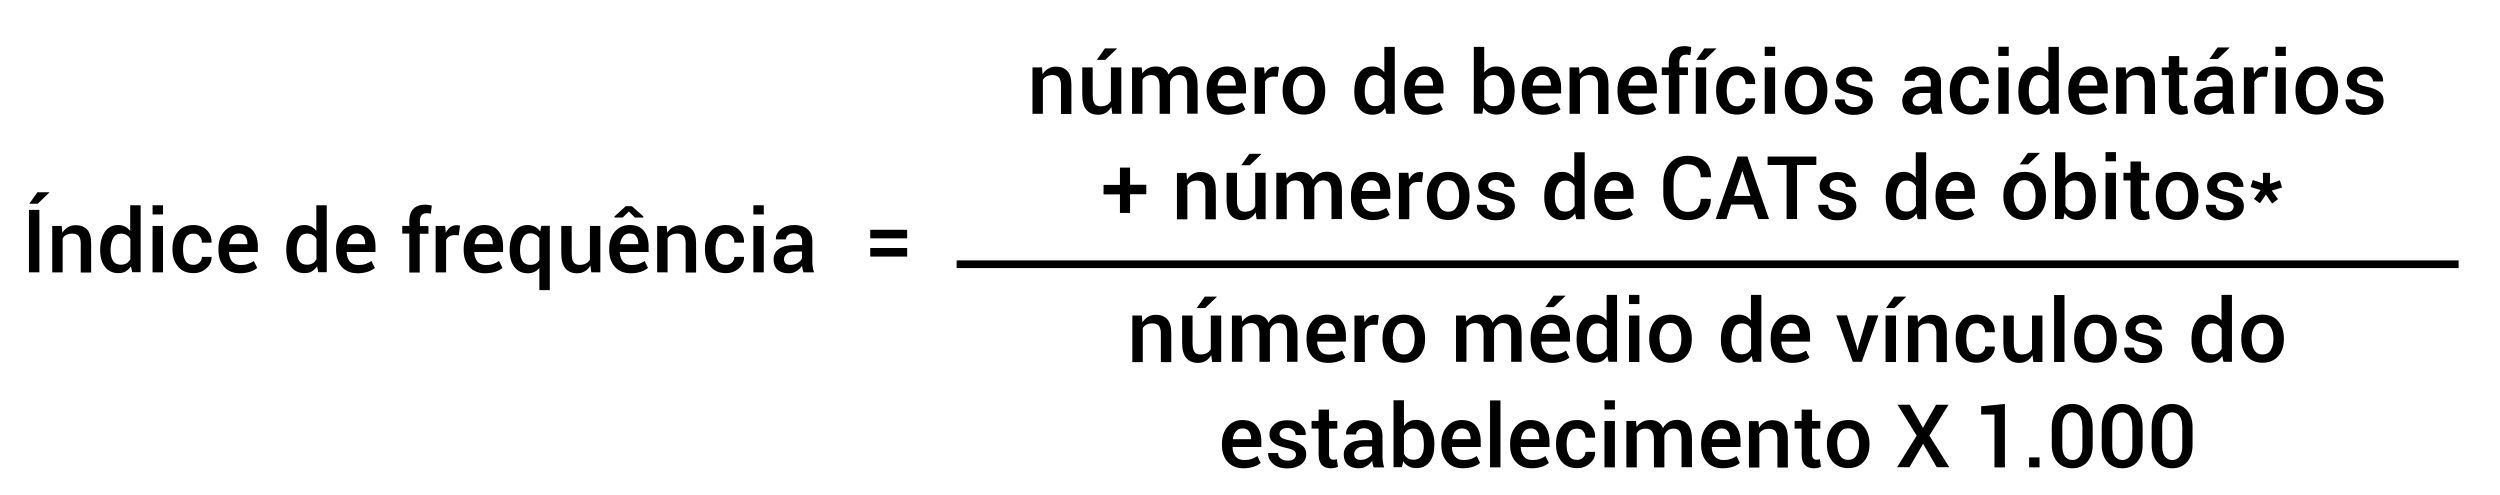 <?xml version="1.0" encoding="utf-8"?>
<!-- Generator: Adobe Illustrator 28.0.0, SVG Export Plug-In . SVG Version: 6.00 Build 0)  -->
<svg version="1.1" id="Layer_1" xmlns="http://www.w3.org/2000/svg" xmlns:xlink="http://www.w3.org/1999/xlink" x="0px" y="0px"
	 viewBox="0 0 1632 323" style="enable-background:new 0 0 1632 323;" xml:space="preserve">
<style type="text/css">
	.st0{enable-background:new    ;}
</style>
<g class="st0">
	<path d="M25.7,177.8h-6.8V137h6.8V177.8z M24.4,125.5h7.7l0.1,0.2l-7.6,7.3h-5.5L24.4,125.5z"/>
	<path d="M40.3,147.5l0.4,4.4c1-1.5,2.2-2.8,3.7-3.6c1.5-0.9,3.2-1.3,5.1-1.3c3.2,0,5.6,1,7.4,2.9c1.8,1.9,2.6,5,2.6,9.1v18.9h-6.8
		V159c0-2.4-0.5-4-1.4-5c-0.9-1-2.3-1.5-4.1-1.5c-1.5,0-2.7,0.3-3.8,0.8s-1.9,1.3-2.5,2.3v22.2h-6.8v-30.3H40.3z"/>
	<path d="M65.4,163c0-4.8,1-8.7,3.1-11.7c2.1-3,5-4.4,8.7-4.4c1.6,0,3.1,0.3,4.4,1c1.3,0.7,2.4,1.6,3.4,2.8v-16.7h6.8v43.7h-5.5
		l-0.8-3.8c-1,1.4-2.1,2.5-3.5,3.3c-1.4,0.8-3,1.1-4.8,1.1c-3.7,0-6.6-1.4-8.7-4.1c-2.1-2.7-3.1-6.3-3.1-10.7V163z M72.2,163.6
		c0,2.8,0.5,5,1.6,6.7s2.8,2.5,5.1,2.5c1.4,0,2.7-0.3,3.7-0.9s1.8-1.5,2.5-2.6V156c-0.6-1.1-1.5-2-2.5-2.6c-1-0.6-2.2-0.9-3.6-0.9
		c-2.3,0-4,1-5.1,2.9c-1.1,2-1.7,4.5-1.7,7.6V163.6z"/>
	<path d="M106.4,140h-6.8v-6h6.8V140z M106.4,177.8h-6.8v-30.3h6.8V177.8z"/>
	<path d="M126.3,172.9c1.6,0,2.9-0.5,3.9-1.5c1.1-1,1.6-2.2,1.6-3.7h6.2l0.1,0.2c0.1,2.8-1.1,5.3-3.4,7.3c-2.3,2.1-5.1,3.1-8.4,3.1
		c-4.4,0-7.7-1.4-10.1-4.3c-2.4-2.9-3.6-6.5-3.6-10.9v-1c0-4.4,1.2-8,3.6-10.9c2.4-2.9,5.7-4.3,10.1-4.3c3.5,0,6.4,1.1,8.6,3.2
		c2.2,2.1,3.3,4.8,3.2,8.1l-0.1,0.2h-6.2c0-1.7-0.5-3.1-1.5-4.2c-1-1.2-2.4-1.7-4-1.7c-2.4,0-4.2,0.9-5.2,2.8
		c-1.1,1.9-1.6,4.2-1.6,7v1c0,2.8,0.5,5.2,1.6,7C122.1,172,123.9,172.9,126.3,172.9z"/>
	<path d="M156.7,178.4c-4.4,0-7.9-1.4-10.4-4.2s-3.7-6.4-3.7-10.9v-1.1c0-4.4,1.2-8.1,3.7-11c2.5-2.9,5.7-4.3,9.7-4.3
		c4.1,0,7.2,1.3,9.2,3.8c2.1,2.5,3.1,5.9,3.1,10.1v3.7h-18.7l-0.1,0.1c0.1,2.5,0.7,4.5,2,6.1c1.2,1.5,3.1,2.3,5.6,2.3
		c1.8,0,3.5-0.2,4.8-0.7s2.6-1.1,3.8-1.9l2.2,4.5c-1.2,1-2.7,1.9-4.6,2.5S159.2,178.4,156.7,178.4z M155.9,152.4
		c-1.8,0-3.2,0.6-4.3,1.9s-1.7,2.9-2,5l0.1,0.1h11.8v-0.5c0-1.9-0.5-3.5-1.4-4.7C159.3,153,157.9,152.4,155.9,152.4z"/>
	<path d="M186.9,163c0-4.8,1-8.7,3.1-11.7c2.1-3,5-4.4,8.7-4.4c1.6,0,3.1,0.3,4.4,1c1.3,0.7,2.4,1.6,3.4,2.8v-16.7h6.8v43.7h-5.5
		l-0.8-3.8c-1,1.4-2.1,2.5-3.5,3.3c-1.4,0.8-3,1.1-4.8,1.1c-3.7,0-6.6-1.4-8.7-4.1c-2.1-2.7-3.1-6.3-3.1-10.7V163z M193.7,163.6
		c0,2.8,0.5,5,1.6,6.7s2.8,2.5,5.1,2.5c1.4,0,2.7-0.3,3.7-0.9s1.8-1.5,2.5-2.6V156c-0.6-1.1-1.5-2-2.5-2.6c-1-0.6-2.2-0.9-3.6-0.9
		c-2.3,0-4,1-5.1,2.9c-1.1,2-1.7,4.5-1.7,7.6V163.6z"/>
	<path d="M233.5,178.4c-4.4,0-7.9-1.4-10.4-4.2s-3.7-6.4-3.7-10.9v-1.1c0-4.4,1.2-8.1,3.7-11c2.5-2.9,5.7-4.3,9.7-4.3
		c4.1,0,7.2,1.3,9.2,3.8c2.1,2.5,3.1,5.9,3.1,10.1v3.7h-18.7l-0.1,0.1c0.1,2.5,0.7,4.5,2,6.1c1.2,1.5,3.1,2.3,5.6,2.3
		c1.8,0,3.5-0.2,4.8-0.7s2.6-1.1,3.8-1.9l2.2,4.5c-1.2,1-2.7,1.9-4.6,2.5S236,178.4,233.5,178.4z M232.8,152.4
		c-1.8,0-3.2,0.6-4.3,1.9s-1.7,2.9-2,5l0.1,0.1h11.8v-0.5c0-1.9-0.5-3.5-1.4-4.7C236.1,153,234.7,152.4,232.8,152.4z"/>
	<path d="M267.2,177.8v-25.3h-4.6v-5h4.6v-3.5c0-3.3,0.9-5.9,2.7-7.7s4.4-2.7,7.7-2.7c0.7,0,1.3,0.1,2,0.2s1.4,0.2,2.3,0.4l-0.7,5.3
		c-0.4-0.1-0.8-0.1-1.2-0.2c-0.5-0.1-0.9-0.1-1.5-0.1c-1.5,0-2.6,0.4-3.3,1.3c-0.7,0.8-1.1,2-1.1,3.6v3.5h5.6v5H274v25.3H267.2z"/>
	<path d="M299.5,153.6l-2.9-0.1c-1.3,0-2.4,0.3-3.3,0.8c-0.9,0.6-1.6,1.4-2.1,2.4v21.1h-6.8v-30.3h6.2l0.4,4.4
		c0.8-1.5,1.8-2.8,3-3.6c1.2-0.9,2.6-1.3,4.2-1.3c0.4,0,0.8,0,1.1,0.1c0.4,0.1,0.7,0.1,1,0.2L299.5,153.6z"/>
	<path d="M316.8,178.4c-4.4,0-7.9-1.4-10.4-4.2s-3.7-6.4-3.7-10.9v-1.1c0-4.4,1.2-8.1,3.7-11c2.5-2.9,5.7-4.3,9.7-4.3
		c4.1,0,7.2,1.3,9.2,3.8c2.1,2.5,3.1,5.9,3.1,10.1v3.7h-18.7l-0.1,0.1c0.1,2.5,0.7,4.5,2,6.1c1.2,1.5,3.1,2.3,5.6,2.3
		c1.8,0,3.5-0.2,4.8-0.7s2.6-1.1,3.8-1.9l2.2,4.5c-1.2,1-2.7,1.9-4.6,2.5S319.3,178.4,316.8,178.4z M316.1,152.4
		c-1.8,0-3.2,0.6-4.3,1.9s-1.7,2.9-2,5l0.1,0.1h11.8v-0.5c0-1.9-0.5-3.5-1.4-4.7C319.5,153,318.1,152.4,316.1,152.4z"/>
	<path d="M332.7,163c0-4.8,1-8.7,3.1-11.7c2.1-3,5-4.4,8.7-4.4c1.8,0,3.3,0.4,4.7,1.1c1.3,0.7,2.5,1.8,3.4,3.1l0.8-3.7h5.5v42h-6.8
		v-14.5c-0.9,1.1-2,2-3.3,2.6c-1.3,0.6-2.7,0.9-4.3,0.9c-3.7,0-6.6-1.4-8.7-4.1c-2.1-2.7-3.1-6.3-3.1-10.7V163z M339.5,163.6
		c0,2.8,0.5,5.1,1.6,6.8c1.1,1.7,2.8,2.5,5.1,2.5c1.4,0,2.6-0.3,3.5-0.8c1-0.6,1.8-1.3,2.4-2.4v-14.1c-0.6-1-1.4-1.8-2.4-2.4
		c-1-0.6-2.1-0.9-3.4-0.9c-2.3,0-4,1-5.1,3c-1.1,2-1.7,4.6-1.7,7.7V163.6z"/>
	<path d="M385.4,173.3c-0.9,1.6-2.1,2.9-3.6,3.8c-1.5,0.9-3.2,1.3-5.1,1.3c-3.2,0-5.8-1.1-7.6-3.2c-1.8-2.1-2.7-5.5-2.7-10v-17.7
		h6.8v17.8c0,2.9,0.4,4.9,1.3,6c0.8,1.1,2.1,1.6,3.9,1.6c1.6,0,3-0.3,4.1-0.9c1.1-0.6,2-1.4,2.6-2.6v-21.9h6.8v30.3H386L385.4,173.3
		z"/>
	<path d="M411.8,178.4c-4.4,0-7.9-1.4-10.4-4.2s-3.7-6.4-3.7-10.9v-1.1c0-4.4,1.2-8.1,3.7-11c2.5-2.9,5.7-4.3,9.7-4.3
		c4.1,0,7.2,1.3,9.2,3.8c2.1,2.5,3.1,5.9,3.1,10.1v3.7h-18.7l-0.1,0.1c0.1,2.5,0.7,4.5,2,6.1c1.2,1.5,3.1,2.3,5.6,2.3
		c1.8,0,3.5-0.2,4.8-0.7s2.6-1.1,3.8-1.9l2.2,4.5c-1.2,1-2.7,1.9-4.6,2.5S414.3,178.4,411.8,178.4z M420,141.3v0.7h-5.5l-4-3.9
		l-4,3.9h-5.4v-0.7l7.4-6.7h4L420,141.3z M411.1,152.4c-1.8,0-3.2,0.6-4.3,1.9s-1.7,2.9-2,5l0.1,0.1h11.8v-0.5
		c0-1.9-0.5-3.5-1.4-4.7C414.5,153,413.1,152.4,411.1,152.4z"/>
	<path d="M435.2,147.5l0.4,4.4c1-1.5,2.2-2.8,3.7-3.6c1.5-0.9,3.2-1.3,5.1-1.3c3.2,0,5.6,1,7.4,2.9c1.8,1.9,2.6,5,2.6,9.1v18.9h-6.8
		V159c0-2.4-0.5-4-1.4-5c-0.9-1-2.3-1.5-4.1-1.5c-1.5,0-2.7,0.3-3.8,0.8s-1.9,1.3-2.5,2.3v22.2H429v-30.3H435.2z"/>
	<path d="M473.9,172.9c1.6,0,2.9-0.5,3.9-1.5c1.1-1,1.6-2.2,1.6-3.7h6.2l0.1,0.2c0.1,2.8-1.1,5.3-3.4,7.3c-2.3,2.1-5.1,3.1-8.4,3.1
		c-4.4,0-7.7-1.4-10.1-4.3c-2.4-2.9-3.6-6.5-3.6-10.9v-1c0-4.4,1.2-8,3.6-10.9c2.4-2.9,5.7-4.3,10.1-4.3c3.5,0,6.4,1.1,8.6,3.2
		c2.2,2.1,3.3,4.8,3.2,8.1l-0.1,0.2h-6.2c0-1.7-0.5-3.1-1.5-4.2c-1-1.2-2.4-1.7-4-1.7c-2.4,0-4.2,0.9-5.2,2.8
		c-1.1,1.9-1.6,4.2-1.6,7v1c0,2.8,0.5,5.2,1.6,7C469.6,172,471.4,172.9,473.9,172.9z"/>
	<path d="M498.6,140h-6.8v-6h6.8V140z M498.6,177.8h-6.8v-30.3h6.8V177.8z"/>
	<path d="M524.5,177.8c-0.2-0.8-0.4-1.5-0.6-2.2s-0.3-1.5-0.3-2.2c-0.9,1.4-2.1,2.6-3.7,3.6c-1.5,1-3.2,1.4-5.1,1.4
		c-3.2,0-5.6-0.8-7.3-2.4c-1.7-1.6-2.5-3.9-2.5-6.7c0-2.9,1.2-5.2,3.5-6.8c2.3-1.6,5.6-2.5,9.8-2.5h5.3v-2.7c0-1.6-0.5-2.8-1.4-3.7
		c-0.9-0.9-2.3-1.3-4-1.3c-1.6,0-2.8,0.4-3.7,1.1c-0.9,0.7-1.4,1.7-1.4,2.9l-6.6,0l0-0.2c-0.1-2.4,0.9-4.5,3.2-6.4s5.2-2.8,8.9-2.8
		c3.5,0,6.4,0.9,8.5,2.7c2.2,1.8,3.2,4.4,3.2,7.7v13.5c0,1.3,0.1,2.5,0.3,3.6c0.2,1.1,0.4,2.3,0.8,3.4H524.5z M516.2,172.9
		c1.7,0,3.2-0.4,4.6-1.3c1.4-0.9,2.3-1.8,2.7-2.9v-4.5h-5.4c-2,0-3.5,0.5-4.6,1.5s-1.7,2.1-1.7,3.5c0,1.2,0.4,2.1,1.1,2.8
		S514.7,172.9,516.2,172.9z"/>
</g>
<g class="st0">
	<path d="M680.2,44l0.4,4.4c1-1.5,2.2-2.8,3.7-3.6c1.5-0.9,3.2-1.3,5.1-1.3c3.2,0,5.6,1,7.4,2.9c1.8,1.9,2.6,5,2.6,9.1v18.9h-6.8
		V55.5c0-2.4-0.5-4-1.4-5c-0.9-1-2.3-1.5-4.1-1.5c-1.5,0-2.7,0.3-3.8,0.8s-1.9,1.3-2.5,2.3v22.2H674V44H680.2z"/>
	<path d="M725.5,69.8c-0.9,1.6-2.1,2.9-3.6,3.8c-1.5,0.9-3.2,1.3-5.1,1.3c-3.2,0-5.8-1.1-7.6-3.2c-1.8-2.1-2.7-5.5-2.7-10V44h6.8
		v17.8c0,2.9,0.4,4.9,1.3,6c0.8,1.1,2.1,1.6,3.9,1.6c1.6,0,3-0.3,4.1-0.9c1.1-0.6,2-1.4,2.6-2.6V44h6.8v30.3h-5.9L725.5,69.8z
		 M721.3,31.6h7.7l0.1,0.2l-7.6,7.3H716L721.3,31.6z"/>
	<path d="M745.3,44l0.4,3.9c1-1.4,2.2-2.5,3.7-3.3s3.2-1.2,5.2-1.2c2,0,3.7,0.4,5.1,1.3c1.4,0.9,2.5,2.2,3.2,4c0.9-1.7,2.2-3,3.7-4
		s3.3-1.4,5.4-1.4c3,0,5.4,1.1,7.2,3.2c1.8,2.1,2.6,5.3,2.6,9.6v18.1H775V56.2c0-2.7-0.4-4.5-1.3-5.6s-2.2-1.6-4-1.6
		c-1.5,0-2.7,0.4-3.7,1.2c-1,0.8-1.7,1.8-2.2,3.2c0,0.3,0,0.5,0,0.7c0,0.2,0,0.4,0,0.6v19.6H757V56.2c0-2.6-0.5-4.4-1.4-5.5
		c-0.9-1.1-2.2-1.7-4-1.7c-1.4,0-2.6,0.3-3.5,0.8c-1,0.5-1.7,1.3-2.3,2.3v22.2H739V44H745.3z"/>
	<path d="M801.8,74.9c-4.4,0-7.9-1.4-10.4-4.2s-3.7-6.4-3.7-10.9v-1.1c0-4.4,1.2-8.1,3.7-11c2.5-2.9,5.7-4.3,9.7-4.3
		c4.1,0,7.2,1.3,9.2,3.8c2.1,2.5,3.1,5.9,3.1,10.1v3.7h-18.7l-0.1,0.1c0.1,2.5,0.7,4.5,2,6.1c1.2,1.5,3.1,2.3,5.6,2.3
		c1.8,0,3.5-0.2,4.8-0.7s2.6-1.1,3.8-1.9l2.2,4.5c-1.2,1-2.7,1.9-4.6,2.5S804.3,74.9,801.8,74.9z M801.1,48.9
		c-1.8,0-3.2,0.6-4.3,1.9s-1.7,2.9-2,5l0.1,0.1h11.8v-0.5c0-1.9-0.5-3.5-1.4-4.7C804.5,49.5,803,48.9,801.1,48.9z"/>
	<path d="M834.1,50.1l-2.9-0.1c-1.3,0-2.4,0.3-3.3,0.8c-0.9,0.6-1.6,1.4-2.1,2.4v21.1H819V44h6.2l0.4,4.4c0.8-1.5,1.8-2.8,3-3.6
		c1.2-0.9,2.6-1.3,4.2-1.3c0.4,0,0.8,0,1.1,0.1s0.7,0.1,1,0.2L834.1,50.1z"/>
	<path d="M837.3,58.8c0-4.5,1.2-8.2,3.7-11.1s5.9-4.3,10.2-4.3c4.4,0,7.8,1.4,10.2,4.3s3.7,6.6,3.7,11.1v0.6c0,4.6-1.2,8.3-3.7,11.1
		c-2.5,2.9-5.9,4.3-10.2,4.3c-4.3,0-7.7-1.4-10.2-4.3s-3.7-6.6-3.7-11.1V58.8z M844.1,59.4c0,3,0.6,5.4,1.7,7.2
		c1.2,1.8,3,2.8,5.4,2.8c2.4,0,4.1-0.9,5.3-2.8c1.2-1.9,1.8-4.3,1.8-7.2v-0.6c0-2.9-0.6-5.3-1.8-7.2c-1.2-1.9-3-2.8-5.4-2.8
		c-2.4,0-4.1,0.9-5.3,2.8c-1.2,1.9-1.8,4.3-1.8,7.2V59.4z"/>
	<path d="M884.1,59.5c0-4.8,1-8.7,3.1-11.7s5-4.4,8.7-4.4c1.6,0,3.1,0.3,4.4,1c1.3,0.7,2.4,1.6,3.4,2.8V30.6h6.8v43.7H905l-0.8-3.8
		c-1,1.4-2.1,2.5-3.5,3.3c-1.4,0.8-3,1.1-4.8,1.1c-3.7,0-6.6-1.4-8.7-4.1s-3.1-6.3-3.1-10.7V59.5z M890.9,60.1c0,2.8,0.5,5,1.6,6.7
		c1.1,1.7,2.8,2.5,5.1,2.5c1.4,0,2.7-0.3,3.7-0.9s1.8-1.5,2.5-2.6V52.5c-0.6-1.1-1.5-2-2.5-2.6c-1-0.6-2.2-0.9-3.6-0.9
		c-2.3,0-4,1-5.1,2.9c-1.1,2-1.7,4.5-1.7,7.6V60.1z"/>
	<path d="M930.7,74.9c-4.4,0-7.9-1.4-10.4-4.2s-3.7-6.4-3.7-10.9v-1.1c0-4.4,1.2-8.1,3.7-11c2.5-2.9,5.7-4.3,9.7-4.3
		c4.1,0,7.2,1.3,9.2,3.8c2.1,2.5,3.1,5.9,3.1,10.1v3.7h-18.7l-0.1,0.1c0.1,2.5,0.7,4.5,2,6.1s3.1,2.3,5.6,2.3c1.8,0,3.5-0.2,4.8-0.7
		c1.4-0.4,2.6-1.1,3.8-1.9l2.2,4.5c-1.2,1-2.7,1.9-4.6,2.5C935.4,74.5,933.2,74.9,930.7,74.9z M929.9,48.9c-1.8,0-3.2,0.6-4.3,1.9
		s-1.7,2.9-2,5l0.1,0.1h11.8v-0.5c0-1.9-0.5-3.5-1.4-4.7C933.3,49.5,931.9,48.9,929.9,48.9z"/>
	<path d="M988.7,60.1c0,4.4-1,8-3.1,10.7c-2.1,2.7-5,4-8.7,4c-1.9,0-3.6-0.4-5-1.2c-1.4-0.8-2.6-1.9-3.5-3.4l-0.8,4h-5.5V30.6h6.8
		v16.8c0.9-1.3,2.1-2.3,3.4-3c1.3-0.7,2.8-1,4.6-1c3.8,0,6.7,1.5,8.8,4.4c2.1,3,3.1,6.9,3.1,11.7V60.1z M981.9,59.5
		c0-3.2-0.5-5.7-1.6-7.6s-2.8-2.9-5.2-2.9c-1.5,0-2.8,0.3-3.8,1c-1,0.7-1.8,1.6-2.4,2.8v12.7c0.6,1.2,1.4,2.2,2.4,2.8
		c1,0.7,2.3,1,3.9,1c2.4,0,4.1-0.8,5.1-2.5c1.1-1.7,1.6-3.9,1.6-6.7V59.5z"/>
	<path d="M1007.5,74.9c-4.4,0-7.9-1.4-10.4-4.2s-3.7-6.4-3.7-10.9v-1.1c0-4.4,1.2-8.1,3.7-11c2.5-2.9,5.7-4.3,9.7-4.3
		c4.1,0,7.2,1.3,9.2,3.8c2.1,2.5,3.1,5.9,3.1,10.1v3.7h-18.7l-0.1,0.1c0.1,2.5,0.7,4.5,2,6.1s3.1,2.3,5.6,2.3c1.8,0,3.5-0.2,4.8-0.7
		c1.4-0.4,2.6-1.1,3.8-1.9l2.2,4.5c-1.2,1-2.7,1.9-4.6,2.5C1012.2,74.5,1010,74.9,1007.5,74.9z M1006.8,48.9c-1.8,0-3.2,0.6-4.3,1.9
		s-1.7,2.9-2,5l0.1,0.1h11.8v-0.5c0-1.9-0.5-3.5-1.4-4.7C1010.1,49.5,1008.7,48.9,1006.8,48.9z"/>
	<path d="M1030.8,44l0.4,4.4c1-1.5,2.2-2.8,3.7-3.6c1.5-0.9,3.2-1.3,5.1-1.3c3.2,0,5.6,1,7.4,2.9c1.8,1.9,2.6,5,2.6,9.1v18.9h-6.8
		V55.5c0-2.4-0.5-4-1.4-5s-2.3-1.5-4.1-1.5c-1.5,0-2.7,0.3-3.8,0.8s-1.9,1.3-2.5,2.3v22.2h-6.8V44H1030.8z"/>
	<path d="M1070,74.9c-4.4,0-7.9-1.4-10.4-4.2s-3.7-6.4-3.7-10.9v-1.1c0-4.4,1.2-8.1,3.7-11c2.5-2.9,5.7-4.3,9.7-4.3
		c4.1,0,7.2,1.3,9.2,3.8c2.1,2.5,3.1,5.9,3.1,10.1v3.7h-18.7l-0.1,0.1c0.1,2.5,0.7,4.5,2,6.1s3.1,2.3,5.6,2.3c1.8,0,3.5-0.2,4.8-0.7
		c1.4-0.4,2.6-1.1,3.8-1.9l2.2,4.5c-1.2,1-2.7,1.9-4.6,2.5C1074.7,74.5,1072.5,74.9,1070,74.9z M1069.3,48.9c-1.8,0-3.2,0.6-4.3,1.9
		s-1.7,2.9-2,5l0.1,0.1h11.8v-0.5c0-1.9-0.5-3.5-1.4-4.7C1072.7,49.5,1071.2,48.9,1069.3,48.9z"/>
	<path d="M1089.4,74.3V49h-4.6v-5h4.6v-3.5c0-3.3,0.9-5.9,2.7-7.7c1.8-1.8,4.4-2.7,7.7-2.7c0.7,0,1.3,0.1,2,0.2
		c0.7,0.1,1.4,0.2,2.3,0.4l-0.7,5.3c-0.4-0.1-0.8-0.1-1.2-0.2c-0.5-0.1-0.9-0.1-1.5-0.1c-1.5,0-2.6,0.4-3.3,1.3
		c-0.7,0.8-1.1,2-1.1,3.6V44h5.6v5h-5.6v25.3H1089.4z"/>
	<path d="M1113.8,74.3h-6.8V44h6.8V74.3z M1112.6,31.6h7.7l0.1,0.2l-7.6,7.3h-5.5L1112.6,31.6z"/>
	<path d="M1134,69.4c1.5,0,2.9-0.5,3.9-1.5s1.6-2.2,1.6-3.7h6.2l0.1,0.2c0.1,2.8-1.1,5.3-3.4,7.3c-2.3,2.1-5.1,3.1-8.4,3.1
		c-4.4,0-7.7-1.4-10.1-4.3c-2.4-2.9-3.6-6.5-3.6-10.9v-1c0-4.4,1.2-8,3.6-10.9c2.4-2.9,5.7-4.3,10.1-4.3c3.5,0,6.4,1.1,8.6,3.2
		c2.2,2.1,3.3,4.8,3.2,8.1l-0.1,0.2h-6.2c0-1.7-0.5-3.1-1.5-4.2c-1-1.2-2.4-1.7-4-1.7c-2.4,0-4.2,0.9-5.2,2.8
		c-1.1,1.9-1.6,4.2-1.6,7v1c0,2.8,0.5,5.2,1.6,7C1129.8,68.5,1131.6,69.4,1134,69.4z"/>
	<path d="M1158.8,36.5h-6.8v-6h6.8V36.5z M1158.8,74.3h-6.8V44h6.8V74.3z"/>
	<path d="M1165.1,58.8c0-4.5,1.2-8.2,3.7-11.1s5.9-4.3,10.2-4.3c4.4,0,7.8,1.4,10.2,4.3s3.7,6.6,3.7,11.1v0.6
		c0,4.6-1.2,8.3-3.7,11.1c-2.5,2.9-5.9,4.3-10.2,4.3c-4.3,0-7.7-1.4-10.2-4.3s-3.7-6.6-3.7-11.1V58.8z M1171.9,59.4
		c0,3,0.6,5.4,1.7,7.2c1.2,1.8,3,2.8,5.4,2.8c2.4,0,4.1-0.9,5.3-2.8c1.2-1.9,1.8-4.3,1.8-7.2v-0.6c0-2.9-0.6-5.3-1.8-7.2
		c-1.2-1.9-3-2.8-5.4-2.8c-2.4,0-4.1,0.9-5.3,2.8c-1.2,1.9-1.8,4.3-1.8,7.2V59.4z"/>
	<path d="M1215.9,66c0-1-0.4-1.9-1.3-2.6s-2.6-1.3-5-1.8c-3.6-0.7-6.3-1.8-8.2-3.2c-1.9-1.4-2.8-3.3-2.8-5.7c0-2.5,1.1-4.7,3.2-6.5
		c2.1-1.8,5-2.7,8.5-2.7c3.6,0,6.5,0.9,8.8,2.8c2.2,1.9,3.3,4.1,3.2,6.7l-0.1,0.2h-6.5c0-1.2-0.5-2.3-1.5-3.2
		c-1-0.9-2.3-1.4-3.9-1.4c-1.6,0-2.9,0.4-3.8,1.1c-0.9,0.7-1.3,1.7-1.3,2.7c0,1,0.4,1.8,1.2,2.5c0.8,0.6,2.5,1.2,5,1.7
		c3.7,0.7,6.5,1.8,8.4,3.3c1.9,1.4,2.8,3.4,2.8,5.8c0,2.7-1.1,5-3.4,6.7c-2.3,1.7-5.2,2.6-8.9,2.6c-3.9,0-7.1-1-9.3-3
		c-2.3-2-3.4-4.3-3.2-6.9l0.1-0.2h6.3c0.1,1.8,0.7,3,1.9,3.8c1.2,0.8,2.7,1.2,4.4,1.2c1.7,0,3.1-0.3,4-1
		C1215.4,68,1215.9,67.1,1215.9,66z"/>
	<path d="M1261.3,74.3c-0.2-0.8-0.4-1.5-0.6-2.2c-0.2-0.7-0.3-1.5-0.3-2.2c-0.9,1.4-2.1,2.6-3.7,3.6s-3.2,1.4-5.1,1.4
		c-3.2,0-5.6-0.8-7.3-2.4s-2.5-3.9-2.5-6.7c0-2.9,1.2-5.2,3.5-6.8c2.3-1.6,5.6-2.5,9.8-2.5h5.3v-2.7c0-1.6-0.5-2.8-1.4-3.7
		c-0.9-0.9-2.3-1.3-4-1.3c-1.5,0-2.8,0.4-3.7,1.1c-0.9,0.7-1.4,1.7-1.4,2.9l-6.6,0l0-0.2c-0.1-2.4,0.9-4.5,3.2-6.4
		c2.3-1.8,5.2-2.8,8.9-2.8c3.5,0,6.4,0.9,8.5,2.7c2.2,1.8,3.2,4.4,3.2,7.7v13.5c0,1.3,0.1,2.5,0.3,3.6c0.2,1.1,0.4,2.3,0.8,3.4
		H1261.3z M1252.9,69.4c1.7,0,3.2-0.4,4.6-1.3c1.4-0.9,2.3-1.8,2.7-2.9v-4.5h-5.4c-2,0-3.5,0.5-4.6,1.5c-1.1,1-1.7,2.1-1.7,3.5
		c0,1.2,0.4,2.1,1.1,2.8C1250.4,69.1,1251.5,69.4,1252.9,69.4z"/>
	<path d="M1286.5,69.4c1.6,0,2.9-0.5,3.9-1.5c1.1-1,1.6-2.2,1.6-3.7h6.2l0.1,0.2c0.1,2.8-1.1,5.3-3.4,7.3c-2.3,2.1-5.1,3.1-8.4,3.1
		c-4.4,0-7.7-1.4-10.1-4.3c-2.4-2.9-3.6-6.5-3.6-10.9v-1c0-4.4,1.2-8,3.6-10.9c2.4-2.9,5.7-4.3,10.1-4.3c3.5,0,6.4,1.1,8.6,3.2
		c2.2,2.1,3.3,4.8,3.2,8.1l-0.1,0.2h-6.2c0-1.7-0.5-3.1-1.5-4.2c-1-1.2-2.4-1.7-4-1.7c-2.4,0-4.2,0.9-5.2,2.8
		c-1.1,1.9-1.6,4.2-1.6,7v1c0,2.8,0.5,5.2,1.6,7C1282.3,68.5,1284.1,69.4,1286.5,69.4z"/>
	<path d="M1311.3,36.5h-6.8v-6h6.8V36.5z M1311.3,74.3h-6.8V44h6.8V74.3z"/>
	<path d="M1317.6,59.5c0-4.8,1-8.7,3.1-11.7c2.1-3,5-4.4,8.7-4.4c1.6,0,3.1,0.3,4.4,1s2.4,1.6,3.4,2.8V30.6h6.8v43.7h-5.5l-0.8-3.8
		c-1,1.4-2.1,2.5-3.5,3.3c-1.4,0.8-3,1.1-4.8,1.1c-3.7,0-6.6-1.4-8.7-4.1c-2.1-2.7-3.1-6.3-3.1-10.7V59.5z M1324.4,60.1
		c0,2.8,0.5,5,1.6,6.7c1.1,1.7,2.8,2.5,5.1,2.5c1.4,0,2.7-0.3,3.7-0.9s1.8-1.5,2.5-2.6V52.5c-0.6-1.1-1.5-2-2.5-2.6
		c-1-0.6-2.2-0.9-3.6-0.9c-2.3,0-4,1-5.1,2.9c-1.1,2-1.7,4.5-1.7,7.6V60.1z"/>
	<path d="M1364.3,74.9c-4.4,0-7.9-1.4-10.4-4.2c-2.5-2.8-3.7-6.4-3.7-10.9v-1.1c0-4.4,1.2-8.1,3.7-11c2.5-2.9,5.7-4.3,9.7-4.3
		c4.1,0,7.2,1.3,9.2,3.8c2.1,2.5,3.1,5.9,3.1,10.1v3.7h-18.7l-0.1,0.1c0.1,2.5,0.7,4.5,2,6.1s3.1,2.3,5.6,2.3c1.8,0,3.4-0.2,4.8-0.7
		c1.4-0.4,2.6-1.1,3.8-1.9l2.2,4.5c-1.2,1-2.7,1.9-4.6,2.5S1366.7,74.9,1364.3,74.9z M1363.5,48.9c-1.8,0-3.2,0.6-4.3,1.9
		s-1.7,2.9-2,5l0.1,0.1h11.8v-0.5c0-1.9-0.5-3.5-1.4-4.7C1366.9,49.5,1365.5,48.9,1363.5,48.9z"/>
	<path d="M1387.6,44l0.4,4.4c1-1.5,2.2-2.8,3.7-3.6c1.5-0.9,3.2-1.3,5.1-1.3c3.2,0,5.6,1,7.4,2.9c1.8,1.9,2.6,5,2.6,9.1v18.9h-6.8
		V55.5c0-2.4-0.5-4-1.4-5s-2.3-1.5-4.1-1.5c-1.5,0-2.7,0.3-3.8,0.8s-1.9,1.3-2.5,2.3v22.2h-6.8V44H1387.6z"/>
	<path d="M1422.6,36.6V44h5.4v5h-5.4v16.8c0,1.3,0.3,2.1,0.8,2.7c0.5,0.5,1.3,0.8,2.2,0.8c0.4,0,0.7,0,1.1-0.1
		c0.4-0.1,0.7-0.2,1-0.3l0.7,5c-0.6,0.3-1.3,0.6-2.1,0.7c-0.8,0.2-1.6,0.3-2.5,0.3c-2.5,0-4.5-0.7-5.9-2.2s-2.1-3.8-2.1-6.9V49h-4.6
		v-5h4.6v-7.4H1422.6z"/>
	<path d="M1451.8,74.3c-0.2-0.8-0.4-1.5-0.6-2.2c-0.2-0.7-0.3-1.5-0.3-2.2c-0.9,1.4-2.1,2.6-3.7,3.6s-3.2,1.4-5.1,1.4
		c-3.2,0-5.6-0.8-7.3-2.4c-1.7-1.6-2.5-3.9-2.5-6.7c0-2.9,1.2-5.2,3.5-6.8c2.3-1.6,5.6-2.5,9.8-2.5h5.3v-2.7c0-1.6-0.5-2.8-1.4-3.7
		c-0.9-0.9-2.3-1.3-4-1.3c-1.5,0-2.8,0.4-3.7,1.1c-0.9,0.7-1.4,1.7-1.4,2.9l-6.6,0l0-0.2c-0.1-2.4,0.9-4.5,3.2-6.4
		c2.3-1.8,5.2-2.8,8.9-2.8c3.5,0,6.4,0.9,8.5,2.7s3.2,4.4,3.2,7.7v13.5c0,1.3,0.1,2.5,0.3,3.6c0.2,1.1,0.4,2.3,0.8,3.4H1451.8z
		 M1443.5,69.4c1.7,0,3.2-0.4,4.6-1.3c1.4-0.9,2.3-1.8,2.7-2.9v-4.5h-5.4c-2,0-3.5,0.5-4.7,1.5c-1.1,1-1.7,2.1-1.7,3.5
		c0,1.2,0.4,2.1,1.1,2.8C1441,69.1,1442.1,69.4,1443.5,69.4z M1447.6,31h7.7l0.1,0.2l-7.6,7.3h-5.5L1447.6,31z"/>
	<path d="M1479.9,50.1l-2.9-0.1c-1.3,0-2.4,0.3-3.3,0.8c-0.9,0.6-1.6,1.4-2.1,2.4v21.1h-6.8V44h6.2l0.4,4.4c0.8-1.5,1.8-2.8,3-3.6
		c1.2-0.9,2.6-1.3,4.2-1.3c0.4,0,0.8,0,1.1,0.1c0.4,0.1,0.7,0.1,1,0.2L1479.9,50.1z"/>
	<path d="M1492.2,36.5h-6.8v-6h6.8V36.5z M1492.2,74.3h-6.8V44h6.8V74.3z"/>
	<path d="M1498.5,58.8c0-4.5,1.2-8.2,3.7-11.1c2.5-2.9,5.9-4.3,10.2-4.3c4.4,0,7.8,1.4,10.2,4.3s3.7,6.6,3.7,11.1v0.6
		c0,4.6-1.2,8.3-3.7,11.1c-2.5,2.9-5.9,4.3-10.2,4.3c-4.3,0-7.7-1.4-10.2-4.3c-2.5-2.9-3.7-6.6-3.7-11.1V58.8z M1505.3,59.4
		c0,3,0.6,5.4,1.7,7.2c1.2,1.8,3,2.8,5.4,2.8c2.4,0,4.2-0.9,5.3-2.8c1.2-1.9,1.8-4.3,1.8-7.2v-0.6c0-2.9-0.6-5.3-1.8-7.2
		c-1.2-1.9-3-2.8-5.4-2.8c-2.4,0-4.1,0.9-5.3,2.8c-1.2,1.9-1.8,4.3-1.8,7.2V59.4z"/>
	<path d="M1549.3,66c0-1-0.4-1.9-1.3-2.6c-0.9-0.7-2.6-1.3-5-1.8c-3.6-0.7-6.3-1.8-8.2-3.2c-1.9-1.4-2.8-3.3-2.8-5.7
		c0-2.5,1.1-4.7,3.2-6.5c2.1-1.8,5-2.7,8.5-2.7c3.6,0,6.5,0.9,8.8,2.8c2.2,1.9,3.3,4.1,3.2,6.7l-0.1,0.2h-6.5c0-1.2-0.5-2.3-1.5-3.2
		c-1-0.9-2.3-1.4-3.9-1.4c-1.6,0-2.9,0.4-3.8,1.1c-0.9,0.7-1.3,1.7-1.3,2.7c0,1,0.4,1.8,1.2,2.5c0.8,0.6,2.5,1.2,5,1.7
		c3.7,0.7,6.5,1.8,8.4,3.3c1.9,1.4,2.8,3.4,2.8,5.8c0,2.7-1.1,5-3.4,6.7s-5.2,2.6-8.9,2.6c-3.9,0-7-1-9.3-3c-2.3-2-3.4-4.3-3.2-6.9
		l0.1-0.2h6.3c0.1,1.8,0.7,3,1.9,3.8c1.2,0.8,2.7,1.2,4.4,1.2c1.7,0,3.1-0.3,4-1C1548.8,68,1549.3,67.1,1549.3,66z"/>
</g>
<g class="st0">
	<path d="M737.7,120.6h10.6v6.2h-10.6V139h-6.6v-12.1h-10.7v-6.2h10.7v-11.3h6.6V120.6z"/>
	<path d="M774.5,112.8l0.4,4.4c1-1.5,2.2-2.8,3.7-3.6c1.5-0.9,3.2-1.3,5.1-1.3c3.2,0,5.6,1,7.4,2.9c1.8,1.9,2.6,5,2.6,9.1v18.9h-6.8
		v-18.8c0-2.4-0.5-4-1.4-5c-0.9-1-2.3-1.5-4.1-1.5c-1.5,0-2.7,0.3-3.8,0.8s-1.9,1.3-2.5,2.3v22.2h-6.8v-30.3H774.5z"/>
	<path d="M819.7,138.6c-0.9,1.6-2.1,2.9-3.6,3.8c-1.5,0.9-3.2,1.3-5.1,1.3c-3.2,0-5.8-1.1-7.6-3.2c-1.8-2.1-2.7-5.5-2.7-10v-17.7
		h6.8v17.8c0,2.9,0.4,4.9,1.3,6c0.8,1.1,2.1,1.6,3.9,1.6c1.6,0,3-0.3,4.1-0.9c1.1-0.6,2-1.4,2.6-2.6v-21.9h6.8v30.3h-5.9
		L819.7,138.6z M815.6,100.4h7.7l0.1,0.2l-7.6,7.3h-5.5L815.6,100.4z"/>
	<path d="M839.5,112.8l0.4,3.9c1-1.4,2.2-2.5,3.7-3.3s3.2-1.2,5.2-1.2c2,0,3.7,0.4,5.1,1.3s2.5,2.2,3.2,4c0.9-1.7,2.2-3,3.7-4
		s3.3-1.4,5.4-1.4c3,0,5.4,1.1,7.2,3.2c1.8,2.1,2.6,5.3,2.6,9.6v18.1h-6.8V125c0-2.7-0.4-4.5-1.3-5.6c-0.9-1.1-2.2-1.6-4-1.6
		c-1.5,0-2.7,0.4-3.7,1.2c-1,0.8-1.7,1.8-2.2,3.2c0,0.3,0,0.5,0,0.7c0,0.2,0,0.4,0,0.6v19.6h-6.8V125c0-2.6-0.5-4.4-1.4-5.5
		c-0.9-1.1-2.2-1.7-4-1.7c-1.4,0-2.6,0.3-3.5,0.8s-1.7,1.3-2.3,2.3v22.2h-6.8v-30.3H839.5z"/>
	<path d="M896,143.7c-4.4,0-7.9-1.4-10.4-4.2s-3.7-6.4-3.7-10.9v-1.1c0-4.4,1.2-8.1,3.7-11c2.5-2.9,5.7-4.3,9.7-4.3
		c4.1,0,7.2,1.3,9.2,3.8c2.1,2.5,3.1,5.9,3.1,10.1v3.7h-18.7l-0.1,0.1c0.1,2.5,0.7,4.5,2,6.1c1.2,1.5,3.1,2.3,5.6,2.3
		c1.8,0,3.5-0.2,4.8-0.7c1.4-0.4,2.6-1.1,3.8-1.9l2.2,4.5c-1.2,1-2.7,1.9-4.6,2.5C900.7,143.3,898.5,143.7,896,143.7z M895.3,117.7
		c-1.8,0-3.2,0.6-4.3,1.9s-1.7,2.9-2,5l0.1,0.1H901v-0.5c0-1.9-0.5-3.5-1.4-4.7C898.7,118.3,897.3,117.7,895.3,117.7z"/>
	<path d="M928.3,118.9l-2.9-0.1c-1.3,0-2.4,0.3-3.3,0.8c-0.9,0.6-1.6,1.4-2.1,2.4v21.1h-6.8v-30.3h6.2l0.4,4.4
		c0.8-1.5,1.8-2.8,3-3.6c1.2-0.9,2.6-1.3,4.2-1.3c0.4,0,0.8,0,1.1,0.1s0.7,0.1,1,0.2L928.3,118.9z"/>
	<path d="M931.5,127.6c0-4.5,1.2-8.2,3.7-11.1s5.9-4.3,10.2-4.3c4.4,0,7.8,1.4,10.2,4.3s3.7,6.6,3.7,11.1v0.6
		c0,4.6-1.2,8.3-3.7,11.1c-2.5,2.9-5.9,4.3-10.2,4.3c-4.3,0-7.7-1.4-10.2-4.3s-3.7-6.6-3.7-11.1V127.6z M938.3,128.2
		c0,3,0.6,5.4,1.7,7.2c1.2,1.8,3,2.8,5.4,2.8c2.4,0,4.1-0.9,5.3-2.8c1.2-1.9,1.8-4.3,1.8-7.2v-0.6c0-2.9-0.6-5.3-1.8-7.2
		c-1.2-1.9-3-2.8-5.4-2.8c-2.4,0-4.1,0.9-5.3,2.8c-1.2,1.9-1.8,4.3-1.8,7.2V128.2z"/>
	<path d="M982.3,134.8c0-1-0.4-1.9-1.3-2.6s-2.6-1.3-5-1.8c-3.6-0.7-6.3-1.8-8.2-3.2c-1.9-1.4-2.8-3.3-2.8-5.7
		c0-2.5,1.1-4.7,3.2-6.5c2.1-1.8,5-2.7,8.5-2.7c3.6,0,6.5,0.9,8.8,2.8c2.2,1.9,3.3,4.1,3.2,6.7l-0.1,0.2H982c0-1.2-0.5-2.3-1.5-3.2
		c-1-0.9-2.3-1.4-3.9-1.4c-1.6,0-2.9,0.4-3.8,1.1c-0.9,0.7-1.3,1.7-1.3,2.7c0,1,0.4,1.8,1.2,2.5c0.8,0.6,2.5,1.2,5,1.7
		c3.7,0.7,6.5,1.8,8.4,3.3c1.9,1.4,2.8,3.4,2.8,5.8c0,2.7-1.1,5-3.4,6.7c-2.3,1.7-5.2,2.6-8.9,2.6c-3.9,0-7.1-1-9.3-3
		c-2.3-2-3.4-4.3-3.2-6.9l0.1-0.2h6.3c0.1,1.8,0.7,3,1.9,3.8c1.2,0.8,2.7,1.2,4.4,1.2c1.7,0,3.1-0.3,4-1
		C981.8,136.8,982.3,135.9,982.3,134.8z"/>
	<path d="M1008.1,128.3c0-4.8,1-8.7,3.1-11.7s5-4.4,8.7-4.4c1.6,0,3.1,0.3,4.4,1c1.3,0.7,2.4,1.6,3.4,2.8V99.4h6.8v43.7h-5.5
		l-0.8-3.8c-1,1.4-2.1,2.5-3.5,3.3c-1.4,0.8-3,1.1-4.8,1.1c-3.7,0-6.6-1.4-8.7-4.1s-3.1-6.3-3.1-10.7V128.3z M1015,128.9
		c0,2.8,0.5,5,1.6,6.7c1.1,1.7,2.8,2.5,5.1,2.5c1.4,0,2.7-0.3,3.7-0.9s1.8-1.5,2.5-2.6v-13.2c-0.6-1.1-1.5-2-2.5-2.6
		c-1-0.6-2.2-0.9-3.6-0.9c-2.3,0-4,1-5.1,2.9c-1.1,2-1.7,4.5-1.7,7.6V128.9z"/>
	<path d="M1054.8,143.7c-4.4,0-7.9-1.4-10.4-4.2s-3.7-6.4-3.7-10.9v-1.1c0-4.4,1.2-8.1,3.7-11c2.5-2.9,5.7-4.3,9.7-4.3
		c4.1,0,7.2,1.3,9.2,3.8c2.1,2.5,3.1,5.9,3.1,10.1v3.7h-18.7l-0.1,0.1c0.1,2.5,0.7,4.5,2,6.1s3.1,2.3,5.6,2.3c1.8,0,3.5-0.2,4.8-0.7
		c1.4-0.4,2.6-1.1,3.8-1.9l2.2,4.5c-1.2,1-2.7,1.9-4.6,2.5C1059.4,143.3,1057.2,143.7,1054.8,143.7z M1054,117.7
		c-1.8,0-3.2,0.6-4.3,1.9s-1.7,2.9-2,5l0.1,0.1h11.8v-0.5c0-1.9-0.5-3.5-1.4-4.7C1057.4,118.3,1056,117.7,1054,117.7z"/>
	<path d="M1116.7,129.7l0.1,0.2c0.1,4.1-1.3,7.4-4,10s-6.5,3.8-11.1,3.8c-4.7,0-8.6-1.6-11.5-4.8c-3-3.2-4.4-7.3-4.4-12.3v-7.8
		c0-5,1.5-9.1,4.4-12.3c2.9-3.2,6.7-4.8,11.4-4.8c4.8,0,8.6,1.2,11.3,3.7c2.8,2.4,4.1,5.8,4,10.1l-0.1,0.2h-6.6
		c0-2.7-0.7-4.8-2.2-6.3c-1.5-1.4-3.6-2.2-6.5-2.2c-2.8,0-5,1.1-6.6,3.3c-1.6,2.2-2.4,5-2.4,8.3v7.8c0,3.4,0.8,6.2,2.5,8.4
		c1.6,2.2,3.9,3.3,6.7,3.3c2.8,0,4.9-0.7,6.3-2.2s2.2-3.6,2.2-6.3H1116.7z"/>
	<path d="M1144.6,133.5h-14.5l-3.1,9.5h-7l14.2-40.8h6.5l14.1,40.8h-7L1144.6,133.5z M1132,127.9h10.7l-5.2-16.1h-0.2L1132,127.9z"
		/>
	<path d="M1185.7,107.7h-12.6v35.3h-6.8v-35.3h-12.4v-5.5h31.8V107.7z"/>
	<path d="M1205.1,134.8c0-1-0.4-1.9-1.3-2.6s-2.6-1.3-5-1.8c-3.6-0.7-6.3-1.8-8.2-3.2c-1.9-1.4-2.8-3.3-2.8-5.7
		c0-2.5,1.1-4.7,3.2-6.5c2.1-1.8,5-2.7,8.5-2.7c3.6,0,6.5,0.9,8.8,2.8c2.2,1.9,3.3,4.1,3.2,6.7l-0.1,0.2h-6.5c0-1.2-0.5-2.3-1.5-3.2
		c-1-0.9-2.3-1.4-3.9-1.4c-1.6,0-2.9,0.4-3.8,1.1c-0.9,0.7-1.3,1.7-1.3,2.7c0,1,0.4,1.8,1.2,2.5c0.8,0.6,2.5,1.2,5,1.7
		c3.7,0.7,6.5,1.8,8.4,3.3c1.9,1.4,2.8,3.4,2.8,5.8c0,2.7-1.1,5-3.4,6.7c-2.3,1.7-5.2,2.6-8.9,2.6c-3.9,0-7.1-1-9.3-3
		c-2.3-2-3.4-4.3-3.2-6.9l0.1-0.2h6.3c0.1,1.8,0.7,3,1.9,3.8c1.2,0.8,2.7,1.2,4.4,1.2c1.7,0,3.1-0.3,4-1
		C1204.6,136.8,1205.1,135.9,1205.1,134.8z"/>
	<path d="M1231,128.3c0-4.8,1-8.7,3.1-11.7s5-4.4,8.7-4.4c1.6,0,3.1,0.3,4.4,1c1.3,0.7,2.4,1.6,3.4,2.8V99.4h6.8v43.7h-5.5l-0.8-3.8
		c-1,1.4-2.1,2.5-3.5,3.3c-1.4,0.8-3,1.1-4.8,1.1c-3.7,0-6.6-1.4-8.7-4.1s-3.1-6.3-3.1-10.7V128.3z M1237.8,128.9
		c0,2.8,0.5,5,1.6,6.7c1.1,1.7,2.8,2.5,5.1,2.5c1.4,0,2.7-0.3,3.7-0.9s1.8-1.5,2.5-2.6v-13.2c-0.6-1.1-1.5-2-2.5-2.6
		c-1-0.6-2.2-0.9-3.6-0.9c-2.3,0-4,1-5.1,2.9c-1.1,2-1.7,4.5-1.7,7.6V128.9z"/>
	<path d="M1277.6,143.7c-4.4,0-7.9-1.4-10.4-4.2s-3.7-6.4-3.7-10.9v-1.1c0-4.4,1.2-8.1,3.7-11c2.5-2.9,5.7-4.3,9.7-4.3
		c4.1,0,7.2,1.3,9.2,3.8c2.1,2.5,3.1,5.9,3.1,10.1v3.7h-18.7l-0.1,0.1c0.1,2.5,0.7,4.5,2,6.1s3.1,2.3,5.6,2.3c1.8,0,3.5-0.2,4.8-0.7
		c1.4-0.4,2.6-1.1,3.8-1.9l2.2,4.5c-1.2,1-2.7,1.9-4.6,2.5C1282.2,143.3,1280.1,143.7,1277.6,143.7z M1276.8,117.7
		c-1.8,0-3.2,0.6-4.3,1.9s-1.7,2.9-2,5l0.1,0.1h11.8v-0.5c0-1.9-0.5-3.5-1.4-4.7C1280.2,118.3,1278.8,117.7,1276.8,117.7z"/>
	<path d="M1307.8,127.6c0-4.5,1.2-8.2,3.7-11.1s5.9-4.3,10.2-4.3c4.4,0,7.8,1.4,10.2,4.3s3.7,6.6,3.7,11.1v0.6
		c0,4.6-1.2,8.3-3.7,11.1c-2.5,2.9-5.9,4.3-10.2,4.3c-4.3,0-7.7-1.4-10.2-4.3s-3.7-6.6-3.7-11.1V127.6z M1314.6,128.2
		c0,3,0.6,5.4,1.7,7.2c1.2,1.8,3,2.8,5.4,2.8c2.4,0,4.1-0.9,5.3-2.8c1.2-1.9,1.8-4.3,1.8-7.2v-0.6c0-2.9-0.6-5.3-1.8-7.2
		c-1.2-1.9-3-2.8-5.4-2.8c-2.4,0-4.1,0.9-5.3,2.8c-1.2,1.9-1.8,4.3-1.8,7.2V128.2z M1323.8,99.8h7.7l0.1,0.2l-7.6,7.3h-5.5
		L1323.8,99.8z"/>
	<path d="M1368.1,128.9c0,4.4-1,8-3.1,10.7c-2.1,2.7-5,4-8.7,4c-1.9,0-3.6-0.4-5-1.2c-1.4-0.8-2.6-1.9-3.5-3.4l-0.8,4h-5.5V99.4h6.8
		v16.8c0.9-1.3,2.1-2.3,3.4-3c1.3-0.7,2.8-1,4.6-1c3.8,0,6.7,1.5,8.8,4.4c2.1,3,3.1,6.9,3.1,11.7V128.9z M1361.3,128.3
		c0-3.2-0.5-5.7-1.6-7.6s-2.8-2.9-5.2-2.9c-1.5,0-2.8,0.3-3.8,1c-1,0.7-1.8,1.6-2.4,2.8v12.7c0.6,1.2,1.4,2.2,2.4,2.8
		c1,0.7,2.3,1,3.9,1c2.4,0,4.1-0.8,5.1-2.5c1.1-1.7,1.6-3.9,1.6-6.7V128.3z"/>
	<path d="M1381.3,105.3h-6.8v-6h6.8V105.3z M1381.3,143.1h-6.8v-30.3h6.8V143.1z"/>
	<path d="M1397.6,105.4v7.4h5.4v5h-5.4v16.8c0,1.3,0.3,2.1,0.8,2.7c0.5,0.5,1.3,0.8,2.2,0.8c0.4,0,0.7,0,1.1-0.1
		c0.4-0.1,0.7-0.2,1-0.3l0.7,5c-0.6,0.3-1.3,0.6-2.1,0.7c-0.8,0.2-1.6,0.3-2.5,0.3c-2.5,0-4.5-0.7-5.9-2.2s-2.1-3.8-2.1-6.9v-16.8
		h-4.6v-5h4.6v-7.4H1397.6z"/>
	<path d="M1407.3,127.6c0-4.5,1.2-8.2,3.7-11.1c2.5-2.9,5.9-4.3,10.2-4.3c4.4,0,7.8,1.4,10.2,4.3s3.7,6.6,3.7,11.1v0.6
		c0,4.6-1.2,8.3-3.7,11.1c-2.5,2.9-5.9,4.3-10.2,4.3c-4.3,0-7.7-1.4-10.2-4.3c-2.5-2.9-3.7-6.6-3.7-11.1V127.6z M1414.1,128.2
		c0,3,0.6,5.4,1.7,7.2c1.2,1.8,3,2.8,5.4,2.8c2.4,0,4.2-0.9,5.3-2.8c1.2-1.9,1.8-4.3,1.8-7.2v-0.6c0-2.9-0.6-5.3-1.8-7.2
		c-1.2-1.9-3-2.8-5.4-2.8c-2.4,0-4.1,0.9-5.3,2.8c-1.2,1.9-1.8,4.3-1.8,7.2V128.2z"/>
	<path d="M1458.1,134.8c0-1-0.4-1.9-1.3-2.6c-0.9-0.7-2.6-1.3-5-1.8c-3.6-0.7-6.3-1.8-8.2-3.2c-1.9-1.4-2.8-3.3-2.8-5.7
		c0-2.5,1.1-4.7,3.2-6.5c2.1-1.8,5-2.7,8.5-2.7c3.6,0,6.5,0.9,8.8,2.8c2.2,1.9,3.3,4.1,3.2,6.7l-0.1,0.2h-6.5c0-1.2-0.5-2.3-1.5-3.2
		c-1-0.9-2.3-1.4-3.9-1.4c-1.6,0-2.9,0.4-3.8,1.1c-0.9,0.7-1.3,1.7-1.3,2.7c0,1,0.4,1.8,1.2,2.5c0.8,0.6,2.5,1.2,5,1.7
		c3.7,0.7,6.5,1.8,8.4,3.3c1.9,1.4,2.8,3.4,2.8,5.8c0,2.7-1.1,5-3.4,6.7s-5.2,2.6-8.9,2.6c-3.9,0-7-1-9.3-3c-2.3-2-3.4-4.3-3.2-6.9
		l0.1-0.2h6.3c0.1,1.8,0.7,3,1.9,3.8c1.2,0.8,2.7,1.2,4.4,1.2c1.7,0,3.1-0.3,4-1C1457.6,136.8,1458.1,135.9,1458.1,134.8z"/>
	<path d="M1475.7,124.1l-6.5-2l1.4-4.6l6.7,2.3l-0.1-7h4.7l-0.1,7.2l6.5-2.3l1.4,4.7l-6.7,2l4.1,5.6l-3.9,2.9l-4-5.9l-3.9,5.7
		l-3.9-2.8L1475.7,124.1z"/>
</g>
<g class="st0">
	<path d="M745.4,206l0.4,4.4c1-1.5,2.2-2.8,3.7-3.6c1.5-0.9,3.2-1.3,5.1-1.3c3.2,0,5.6,1,7.4,2.9c1.8,1.9,2.6,5,2.6,9.1v18.9h-6.8
		v-18.8c0-2.4-0.5-4-1.4-5c-0.9-1-2.3-1.5-4.1-1.5c-1.5,0-2.7,0.3-3.8,0.8s-1.9,1.3-2.5,2.3v22.2h-6.8V206H745.4z"/>
	<path d="M790.7,231.8c-0.9,1.6-2.1,2.9-3.6,3.8c-1.5,0.9-3.2,1.3-5.1,1.3c-3.2,0-5.8-1.1-7.6-3.2c-1.8-2.1-2.7-5.5-2.7-10V206h6.8
		v17.8c0,2.9,0.4,4.9,1.3,6c0.8,1.1,2.1,1.6,3.9,1.6c1.6,0,3-0.3,4.1-0.9c1.1-0.6,2-1.4,2.6-2.6V206h6.8v30.3h-5.9L790.7,231.8z
		 M786.5,193.6h7.7l0.1,0.2l-7.6,7.3h-5.5L786.5,193.6z"/>
	<path d="M810.5,206l0.4,3.9c1-1.4,2.2-2.5,3.7-3.3s3.2-1.2,5.2-1.2c2,0,3.7,0.4,5.1,1.3c1.4,0.9,2.5,2.2,3.2,4c0.9-1.7,2.2-3,3.7-4
		s3.3-1.4,5.4-1.4c3,0,5.4,1.1,7.2,3.2c1.8,2.1,2.6,5.3,2.6,9.6v18.1h-6.8v-18.1c0-2.7-0.4-4.5-1.3-5.6c-0.9-1.1-2.2-1.6-4-1.6
		c-1.5,0-2.7,0.4-3.7,1.2c-1,0.8-1.7,1.8-2.2,3.2c0,0.3,0,0.5,0,0.7c0,0.2,0,0.4,0,0.6v19.6h-6.8v-18.1c0-2.6-0.5-4.4-1.4-5.5
		c-0.9-1.1-2.2-1.7-4-1.7c-1.4,0-2.6,0.3-3.5,0.8c-1,0.5-1.7,1.3-2.3,2.3v22.2h-6.8V206H810.5z"/>
	<path d="M867,236.9c-4.4,0-7.9-1.4-10.4-4.2s-3.7-6.4-3.7-10.9v-1.1c0-4.4,1.2-8.1,3.7-11c2.5-2.9,5.7-4.3,9.7-4.3
		c4.1,0,7.2,1.3,9.2,3.8c2.1,2.5,3.1,5.9,3.1,10.1v3.7h-18.7l-0.1,0.1c0.1,2.5,0.7,4.5,2,6.1s3.1,2.3,5.6,2.3c1.8,0,3.5-0.2,4.8-0.7
		c1.4-0.4,2.6-1.1,3.8-1.9l2.2,4.5c-1.2,1-2.7,1.9-4.6,2.5C871.7,236.5,869.5,236.9,867,236.9z M866.3,210.9c-1.8,0-3.2,0.6-4.3,1.9
		s-1.7,2.9-2,5l0.1,0.1h11.8v-0.5c0-1.9-0.5-3.5-1.4-4.7C869.7,211.5,868.2,210.9,866.3,210.9z"/>
	<path d="M899.3,212.1l-2.9-0.1c-1.3,0-2.4,0.3-3.3,0.8c-0.9,0.6-1.6,1.4-2.1,2.4v21.1h-6.8V206h6.2l0.4,4.4c0.8-1.5,1.8-2.8,3-3.6
		c1.2-0.9,2.6-1.3,4.2-1.3c0.4,0,0.8,0,1.1,0.1c0.4,0.1,0.7,0.1,1,0.2L899.3,212.1z"/>
	<path d="M902.5,220.8c0-4.5,1.2-8.2,3.7-11.1s5.9-4.3,10.2-4.3c4.4,0,7.8,1.4,10.2,4.3s3.7,6.6,3.7,11.1v0.6
		c0,4.6-1.2,8.3-3.7,11.1c-2.5,2.9-5.9,4.3-10.2,4.3c-4.3,0-7.7-1.4-10.2-4.3s-3.7-6.6-3.7-11.1V220.8z M909.3,221.4
		c0,3,0.6,5.4,1.7,7.2c1.2,1.8,2.9,2.8,5.4,2.8c2.4,0,4.1-0.9,5.3-2.8c1.2-1.9,1.8-4.3,1.8-7.2v-0.6c0-2.9-0.6-5.3-1.8-7.2
		c-1.2-1.9-3-2.8-5.4-2.8c-2.4,0-4.1,0.9-5.3,2.8c-1.2,1.9-1.8,4.3-1.8,7.2V221.4z"/>
	<path d="M956.8,206l0.4,3.9c1-1.4,2.2-2.5,3.7-3.3s3.2-1.2,5.2-1.2c2,0,3.7,0.4,5.1,1.3c1.4,0.9,2.5,2.2,3.2,4c0.9-1.7,2.2-3,3.7-4
		s3.3-1.4,5.4-1.4c3,0,5.4,1.1,7.2,3.2c1.8,2.1,2.6,5.3,2.6,9.6v18.1h-6.8v-18.1c0-2.7-0.4-4.5-1.3-5.6c-0.9-1.1-2.2-1.6-4-1.6
		c-1.5,0-2.7,0.4-3.7,1.2c-1,0.8-1.7,1.8-2.2,3.2c0,0.3,0,0.5,0,0.7c0,0.2,0,0.4,0,0.6v19.6h-6.8v-18.1c0-2.6-0.5-4.4-1.4-5.5
		c-0.9-1.1-2.2-1.7-4-1.7c-1.4,0-2.6,0.3-3.5,0.8c-1,0.5-1.7,1.3-2.3,2.3v22.2h-6.8V206H956.8z"/>
	<path d="M1013.3,236.9c-4.4,0-7.9-1.4-10.4-4.2s-3.7-6.4-3.7-10.9v-1.1c0-4.4,1.2-8.1,3.7-11c2.5-2.9,5.7-4.3,9.7-4.3
		c4.1,0,7.2,1.3,9.2,3.8c2.1,2.5,3.1,5.9,3.1,10.1v3.7h-18.7l-0.1,0.1c0.1,2.5,0.7,4.5,2,6.1c1.2,1.5,3.1,2.3,5.6,2.3
		c1.8,0,3.5-0.2,4.8-0.7c1.4-0.4,2.6-1.1,3.8-1.9l2.2,4.5c-1.2,1-2.7,1.9-4.6,2.5C1018,236.5,1015.8,236.9,1013.3,236.9z
		 M1012.6,210.9c-1.8,0-3.2,0.6-4.3,1.9s-1.7,2.9-2,5l0.1,0.1h11.8v-0.5c0-1.9-0.5-3.5-1.4-4.7
		C1016,211.5,1014.5,210.9,1012.6,210.9z M1014.1,193h7.7l0.1,0.2l-7.6,7.3h-5.5L1014.1,193z"/>
	<path d="M1029.2,221.5c0-4.8,1-8.7,3.1-11.7c2.1-3,5-4.4,8.7-4.4c1.6,0,3.1,0.3,4.4,1c1.3,0.7,2.4,1.6,3.4,2.8v-16.7h6.8v43.7h-5.5
		l-0.8-3.8c-1,1.4-2.1,2.5-3.5,3.3c-1.4,0.8-3,1.1-4.8,1.1c-3.7,0-6.6-1.4-8.7-4.1c-2.1-2.7-3.1-6.3-3.1-10.7V221.5z M1036,222.1
		c0,2.8,0.5,5,1.6,6.7s2.8,2.5,5.1,2.5c1.4,0,2.7-0.3,3.7-0.9c1-0.6,1.8-1.5,2.5-2.6v-13.2c-0.6-1.1-1.5-2-2.5-2.6
		c-1-0.6-2.2-0.9-3.6-0.9c-2.3,0-4,1-5.1,2.9c-1.1,2-1.7,4.5-1.7,7.6V222.1z"/>
	<path d="M1070.2,198.5h-6.8v-6h6.8V198.5z M1070.2,236.3h-6.8V206h6.8V236.3z"/>
	<path d="M1076.6,220.8c0-4.5,1.2-8.2,3.7-11.1s5.9-4.3,10.2-4.3c4.4,0,7.8,1.4,10.2,4.3s3.7,6.6,3.7,11.1v0.6
		c0,4.6-1.2,8.3-3.7,11.1c-2.5,2.9-5.9,4.3-10.2,4.3c-4.3,0-7.7-1.4-10.2-4.3s-3.7-6.6-3.7-11.1V220.8z M1083.4,221.4
		c0,3,0.6,5.4,1.7,7.2c1.2,1.8,2.9,2.8,5.4,2.8c2.4,0,4.1-0.9,5.3-2.8c1.2-1.9,1.8-4.3,1.8-7.2v-0.6c0-2.9-0.6-5.3-1.8-7.2
		c-1.2-1.9-3-2.8-5.4-2.8c-2.4,0-4.1,0.9-5.3,2.8c-1.2,1.9-1.8,4.3-1.8,7.2V221.4z"/>
	<path d="M1123.4,221.5c0-4.8,1-8.7,3.1-11.7c2.1-3,5-4.4,8.7-4.4c1.6,0,3.1,0.3,4.4,1c1.3,0.7,2.4,1.6,3.4,2.8v-16.7h6.8v43.7h-5.5
		l-0.8-3.8c-1,1.4-2.1,2.5-3.5,3.3c-1.4,0.8-3,1.1-4.8,1.1c-3.7,0-6.6-1.4-8.7-4.1c-2.1-2.7-3.1-6.3-3.1-10.7V221.5z M1130.2,222.1
		c0,2.8,0.5,5,1.6,6.7s2.8,2.5,5.1,2.5c1.4,0,2.7-0.3,3.7-0.9c1-0.6,1.8-1.5,2.5-2.6v-13.2c-0.6-1.1-1.5-2-2.5-2.6
		c-1-0.6-2.2-0.9-3.6-0.9c-2.3,0-4,1-5.1,2.9c-1.1,2-1.7,4.5-1.7,7.6V222.1z"/>
	<path d="M1170,236.9c-4.4,0-7.9-1.4-10.4-4.2c-2.5-2.8-3.7-6.4-3.7-10.9v-1.1c0-4.4,1.2-8.1,3.7-11c2.5-2.9,5.7-4.3,9.7-4.3
		c4.1,0,7.2,1.3,9.2,3.8c2.1,2.5,3.1,5.9,3.1,10.1v3.7h-18.7l-0.1,0.1c0.1,2.5,0.7,4.5,2,6.1c1.2,1.5,3.1,2.3,5.6,2.3
		c1.8,0,3.4-0.2,4.8-0.7s2.6-1.1,3.8-1.9l2.2,4.5c-1.2,1-2.7,1.9-4.6,2.5S1172.5,236.9,1170,236.9z M1169.2,210.9
		c-1.8,0-3.2,0.6-4.3,1.9s-1.7,2.9-2,5l0.1,0.1h11.8v-0.5c0-1.9-0.5-3.5-1.4-4.7C1172.6,211.5,1171.2,210.9,1169.2,210.9z"/>
	<path d="M1212,226l0.5,2.5h0.2l0.5-2.5l6-20.1h7l-10.8,30.3h-5.9l-10.8-30.3h7L1212,226z"/>
	<path d="M1237.7,236.3h-6.8V206h6.8V236.3z M1236.5,193.6h7.7l0.1,0.2l-7.6,7.3h-5.5L1236.5,193.6z"/>
	<path d="M1251.7,206l0.4,4.4c1-1.5,2.2-2.8,3.7-3.6c1.5-0.9,3.2-1.3,5.1-1.3c3.2,0,5.6,1,7.4,2.9c1.8,1.9,2.6,5,2.6,9.1v18.9h-6.8
		v-18.8c0-2.4-0.5-4-1.4-5c-0.9-1-2.3-1.5-4.1-1.5c-1.5,0-2.7,0.3-3.8,0.8s-1.9,1.3-2.5,2.3v22.2h-6.8V206H1251.7z"/>
	<path d="M1290.4,231.4c1.5,0,2.9-0.5,3.9-1.5c1.1-1,1.6-2.2,1.6-3.7h6.2l0.1,0.2c0.1,2.8-1.1,5.3-3.4,7.3c-2.3,2.1-5.1,3.1-8.4,3.1
		c-4.4,0-7.7-1.4-10.1-4.3c-2.4-2.9-3.6-6.5-3.6-10.9v-1c0-4.4,1.2-8,3.6-10.9c2.4-2.9,5.7-4.3,10.1-4.3c3.5,0,6.4,1.1,8.6,3.2
		c2.2,2.1,3.3,4.8,3.2,8.1l-0.1,0.2h-6.2c0-1.7-0.5-3.1-1.5-4.2c-1-1.2-2.4-1.7-4-1.7c-2.4,0-4.2,0.9-5.2,2.8
		c-1.1,1.9-1.6,4.2-1.6,7v1c0,2.8,0.5,5.2,1.6,7C1286.2,230.5,1288,231.4,1290.4,231.4z"/>
	<path d="M1326.8,231.8c-0.9,1.6-2.1,2.9-3.6,3.8c-1.5,0.9-3.2,1.3-5.1,1.3c-3.2,0-5.8-1.1-7.6-3.2s-2.7-5.5-2.7-10V206h6.8v17.8
		c0,2.9,0.4,4.9,1.3,6c0.8,1.1,2.1,1.6,3.9,1.6c1.6,0,3-0.3,4.1-0.9c1.1-0.6,2-1.4,2.6-2.6V206h6.8v30.3h-5.9L1326.8,231.8z"/>
	<path d="M1347.7,236.3h-6.8v-43.7h6.8V236.3z"/>
	<path d="M1354,220.8c0-4.5,1.2-8.2,3.7-11.1s5.9-4.3,10.2-4.3c4.4,0,7.8,1.4,10.2,4.3s3.7,6.6,3.7,11.1v0.6c0,4.6-1.2,8.3-3.7,11.1
		c-2.5,2.9-5.9,4.3-10.2,4.3c-4.3,0-7.7-1.4-10.2-4.3s-3.7-6.6-3.7-11.1V220.8z M1360.8,221.4c0,3,0.6,5.4,1.7,7.2
		c1.2,1.8,2.9,2.8,5.4,2.8c2.4,0,4.1-0.9,5.3-2.8c1.2-1.9,1.8-4.3,1.8-7.2v-0.6c0-2.9-0.6-5.3-1.8-7.2c-1.2-1.9-3-2.8-5.4-2.8
		c-2.4,0-4.1,0.9-5.3,2.8c-1.2,1.9-1.8,4.3-1.8,7.2V221.4z"/>
	<path d="M1404.8,228c0-1-0.4-1.9-1.3-2.6c-0.9-0.7-2.6-1.3-5-1.8c-3.6-0.7-6.3-1.8-8.2-3.2c-1.9-1.4-2.8-3.3-2.8-5.7
		c0-2.5,1.1-4.7,3.2-6.5c2.1-1.8,5-2.7,8.5-2.7c3.6,0,6.5,0.9,8.8,2.8c2.2,1.9,3.3,4.1,3.2,6.7l-0.1,0.2h-6.5c0-1.2-0.5-2.3-1.5-3.2
		c-1-0.9-2.3-1.4-3.9-1.4c-1.6,0-2.9,0.4-3.8,1.1c-0.9,0.7-1.3,1.7-1.3,2.7c0,1,0.4,1.8,1.2,2.5s2.5,1.2,5,1.7
		c3.7,0.7,6.5,1.8,8.4,3.3c1.9,1.4,2.8,3.4,2.8,5.8c0,2.7-1.1,5-3.4,6.7c-2.3,1.7-5.2,2.6-8.9,2.6c-3.9,0-7.1-1-9.3-3
		c-2.3-2-3.4-4.3-3.2-6.9l0.1-0.2h6.3c0.1,1.8,0.7,3,1.9,3.8c1.2,0.8,2.7,1.2,4.4,1.2c1.7,0,3.1-0.3,4-1
		C1404.3,230,1404.8,229.1,1404.8,228z"/>
	<path d="M1430.6,221.5c0-4.8,1-8.7,3.1-11.7c2.1-3,5-4.4,8.7-4.4c1.6,0,3.1,0.3,4.4,1c1.3,0.7,2.4,1.6,3.4,2.8v-16.7h6.8v43.7h-5.5
		l-0.8-3.8c-1,1.4-2.1,2.5-3.5,3.3c-1.4,0.8-3,1.1-4.8,1.1c-3.7,0-6.6-1.4-8.7-4.1c-2.1-2.7-3.1-6.3-3.1-10.7V221.5z M1437.4,222.1
		c0,2.8,0.5,5,1.6,6.7c1.1,1.7,2.8,2.5,5.1,2.5c1.4,0,2.7-0.3,3.7-0.9c1-0.6,1.8-1.5,2.5-2.6v-13.2c-0.6-1.1-1.5-2-2.5-2.6
		c-1-0.6-2.2-0.9-3.6-0.9c-2.3,0-4,1-5.1,2.9c-1.1,2-1.7,4.5-1.7,7.6V222.1z"/>
	<path d="M1463.1,220.8c0-4.5,1.2-8.2,3.7-11.1c2.5-2.9,5.9-4.3,10.2-4.3c4.3,0,7.8,1.4,10.2,4.3s3.7,6.6,3.7,11.1v0.6
		c0,4.6-1.2,8.3-3.7,11.1c-2.5,2.9-5.9,4.3-10.2,4.3c-4.3,0-7.7-1.4-10.2-4.3c-2.5-2.9-3.7-6.6-3.7-11.1V220.8z M1469.9,221.4
		c0,3,0.6,5.4,1.7,7.2c1.2,1.8,2.9,2.8,5.4,2.8c2.4,0,4.2-0.9,5.3-2.8c1.2-1.9,1.8-4.3,1.8-7.2v-0.6c0-2.9-0.6-5.3-1.8-7.2
		c-1.2-1.9-3-2.8-5.4-2.8c-2.4,0-4.1,0.9-5.3,2.8c-1.2,1.9-1.8,4.3-1.8,7.2V221.4z"/>
</g>
<g class="st0">
	<path d="M811.8,305.7c-4.4,0-7.9-1.4-10.4-4.2s-3.7-6.4-3.7-10.9v-1.1c0-4.4,1.2-8.1,3.7-11c2.5-2.9,5.7-4.3,9.7-4.3
		c4.1,0,7.2,1.3,9.2,3.8c2.1,2.5,3.1,5.9,3.1,10.1v3.7h-18.7l-0.1,0.1c0.1,2.5,0.7,4.5,2,6.1c1.2,1.5,3.1,2.3,5.6,2.3
		c1.8,0,3.5-0.2,4.8-0.7c1.4-0.4,2.6-1.1,3.8-1.9l2.2,4.5c-1.2,1-2.7,1.9-4.6,2.5C816.5,305.3,814.3,305.7,811.8,305.7z
		 M811.1,279.7c-1.8,0-3.2,0.6-4.3,1.9s-1.7,2.9-2,5l0.1,0.1h11.8v-0.5c0-1.9-0.5-3.5-1.4-4.7C814.5,280.3,813.1,279.7,811.1,279.7z
		"/>
	<path d="M846,296.8c0-1-0.4-1.9-1.3-2.6s-2.6-1.3-5-1.8c-3.6-0.7-6.3-1.8-8.2-3.2c-1.9-1.4-2.8-3.3-2.8-5.7c0-2.5,1.1-4.7,3.2-6.5
		c2.1-1.8,5-2.7,8.5-2.7c3.6,0,6.5,0.9,8.8,2.8c2.2,1.9,3.3,4.1,3.2,6.7l-0.1,0.2h-6.5c0-1.2-0.5-2.3-1.5-3.2
		c-1-0.9-2.3-1.4-3.9-1.4c-1.6,0-2.9,0.4-3.8,1.1c-0.9,0.7-1.3,1.7-1.3,2.7c0,1,0.4,1.8,1.2,2.5c0.8,0.6,2.5,1.2,5,1.7
		c3.7,0.7,6.5,1.8,8.4,3.3c1.9,1.4,2.8,3.4,2.8,5.8c0,2.7-1.1,5-3.4,6.7c-2.3,1.7-5.2,2.6-8.9,2.6c-3.9,0-7.1-1-9.3-3
		c-2.3-2-3.4-4.3-3.2-6.9l0.1-0.2h6.3c0.1,1.8,0.7,3,1.9,3.8c1.2,0.8,2.7,1.2,4.4,1.2c1.7,0,3.1-0.3,4-1
		C845.6,298.8,846,297.9,846,296.8z"/>
	<path d="M867.6,267.4v7.4h5.4v5h-5.4v16.8c0,1.3,0.3,2.1,0.8,2.7s1.3,0.8,2.2,0.8c0.4,0,0.7,0,1.1-0.1c0.4-0.1,0.7-0.2,1-0.3l0.7,5
		c-0.6,0.3-1.3,0.6-2.1,0.7c-0.8,0.2-1.6,0.3-2.5,0.3c-2.5,0-4.5-0.7-5.9-2.2s-2.1-3.8-2.1-6.9v-16.8h-4.6v-5h4.6v-7.4H867.6z"/>
	<path d="M896.7,305.1c-0.2-0.8-0.4-1.5-0.6-2.2c-0.2-0.7-0.3-1.5-0.3-2.2c-0.9,1.4-2.1,2.6-3.7,3.6s-3.2,1.4-5.1,1.4
		c-3.2,0-5.6-0.8-7.3-2.4s-2.5-3.9-2.5-6.7c0-2.9,1.2-5.2,3.5-6.8c2.3-1.6,5.6-2.5,9.8-2.5h5.3v-2.7c0-1.6-0.5-2.8-1.4-3.7
		c-0.9-0.9-2.3-1.3-4-1.3c-1.5,0-2.8,0.4-3.7,1.1c-0.9,0.7-1.4,1.7-1.4,2.9l-6.6,0l0-0.2c-0.1-2.4,0.9-4.5,3.2-6.4
		c2.3-1.8,5.2-2.8,8.9-2.8c3.5,0,6.4,0.9,8.5,2.7c2.2,1.8,3.2,4.4,3.2,7.7v13.5c0,1.3,0.1,2.5,0.3,3.6c0.2,1.1,0.4,2.3,0.8,3.4
		H896.7z M888.4,300.2c1.7,0,3.2-0.4,4.6-1.3c1.4-0.9,2.3-1.8,2.7-2.9v-4.5h-5.4c-2,0-3.5,0.5-4.6,1.5c-1.1,1-1.7,2.1-1.7,3.5
		c0,1.2,0.4,2.1,1.1,2.8C885.9,299.9,887,300.2,888.4,300.2z"/>
	<path d="M936.3,290.9c0,4.4-1,8-3.1,10.7c-2.1,2.7-5,4-8.7,4c-1.9,0-3.6-0.4-5-1.2c-1.4-0.8-2.6-1.9-3.5-3.4l-0.8,4h-5.5v-43.7h6.8
		v16.8c0.9-1.3,2.1-2.3,3.4-3c1.3-0.7,2.8-1,4.6-1c3.8,0,6.7,1.5,8.8,4.4c2.1,3,3.1,6.9,3.1,11.7V290.9z M929.5,290.3
		c0-3.2-0.5-5.7-1.6-7.6s-2.8-2.9-5.2-2.9c-1.5,0-2.8,0.3-3.8,1c-1,0.7-1.8,1.6-2.4,2.8v12.7c0.6,1.2,1.4,2.2,2.4,2.8
		c1,0.7,2.3,1,3.9,1c2.4,0,4.1-0.8,5.1-2.5c1.1-1.7,1.6-3.9,1.6-6.7V290.3z"/>
	<path d="M955,305.7c-4.4,0-7.9-1.4-10.4-4.2s-3.7-6.4-3.7-10.9v-1.1c0-4.4,1.2-8.1,3.7-11c2.5-2.9,5.7-4.3,9.7-4.3
		c4.1,0,7.2,1.3,9.2,3.8c2.1,2.5,3.1,5.9,3.1,10.1v3.7h-18.7l-0.1,0.1c0.1,2.5,0.7,4.5,2,6.1s3.1,2.3,5.6,2.3c1.8,0,3.5-0.2,4.8-0.7
		c1.4-0.4,2.6-1.1,3.8-1.9l2.2,4.5c-1.2,1-2.7,1.9-4.6,2.5C959.7,305.3,957.5,305.7,955,305.7z M954.3,279.7c-1.8,0-3.2,0.6-4.3,1.9
		s-1.7,2.9-2,5l0.1,0.1H960v-0.5c0-1.9-0.5-3.5-1.4-4.7C957.7,280.3,956.3,279.7,954.3,279.7z"/>
	<path d="M979.5,305.1h-6.8v-43.7h6.8V305.1z"/>
	<path d="M999.9,305.7c-4.4,0-7.9-1.4-10.4-4.2s-3.7-6.4-3.7-10.9v-1.1c0-4.4,1.2-8.1,3.7-11c2.5-2.9,5.7-4.3,9.7-4.3
		c4.1,0,7.2,1.3,9.2,3.8c2.1,2.5,3.1,5.9,3.1,10.1v3.7h-18.7l-0.1,0.1c0.1,2.5,0.7,4.5,2,6.1s3.1,2.3,5.6,2.3c1.8,0,3.5-0.2,4.8-0.7
		c1.4-0.4,2.6-1.1,3.8-1.9l2.2,4.5c-1.2,1-2.7,1.9-4.6,2.5C1004.6,305.3,1002.4,305.7,999.9,305.7z M999.2,279.7
		c-1.8,0-3.2,0.6-4.3,1.9s-1.7,2.9-2,5l0.1,0.1h11.8v-0.5c0-1.9-0.5-3.5-1.4-4.7C1002.6,280.3,1001.2,279.7,999.2,279.7z"/>
	<path d="M1029.5,300.2c1.6,0,2.9-0.5,3.9-1.5c1.1-1,1.6-2.2,1.6-3.7h6.2l0.1,0.2c0.1,2.8-1.1,5.3-3.4,7.3c-2.3,2.1-5.1,3.1-8.4,3.1
		c-4.4,0-7.7-1.4-10.1-4.3c-2.4-2.9-3.6-6.5-3.6-10.9v-1c0-4.4,1.2-8,3.6-10.9c2.4-2.9,5.7-4.3,10.1-4.3c3.5,0,6.4,1.1,8.6,3.2
		c2.2,2.1,3.3,4.8,3.2,8.1l-0.1,0.2h-6.2c0-1.7-0.5-3.1-1.5-4.2c-1-1.2-2.4-1.7-4-1.7c-2.4,0-4.2,0.9-5.2,2.8
		c-1.1,1.9-1.6,4.2-1.6,7v1c0,2.8,0.5,5.2,1.6,7C1025.2,299.3,1027,300.2,1029.5,300.2z"/>
	<path d="M1054.2,267.3h-6.8v-6h6.8V267.3z M1054.2,305.1h-6.8v-30.3h6.8V305.1z"/>
	<path d="M1068,274.8l0.4,3.9c1-1.4,2.2-2.5,3.7-3.3s3.2-1.2,5.2-1.2c2,0,3.7,0.4,5.1,1.3s2.5,2.2,3.2,4c0.9-1.7,2.2-3,3.7-4
		s3.3-1.4,5.4-1.4c3,0,5.4,1.1,7.2,3.2c1.8,2.1,2.6,5.3,2.6,9.6v18.1h-6.8V287c0-2.7-0.4-4.5-1.3-5.6c-0.9-1.1-2.2-1.6-4-1.6
		c-1.5,0-2.7,0.4-3.7,1.2c-1,0.8-1.7,1.8-2.2,3.2c0,0.3,0,0.5,0,0.7c0,0.2,0,0.4,0,0.6v19.6h-6.8V287c0-2.6-0.5-4.4-1.4-5.5
		c-0.9-1.1-2.2-1.7-4-1.7c-1.4,0-2.6,0.3-3.5,0.8s-1.7,1.3-2.3,2.3v22.2h-6.8v-30.3H1068z"/>
	<path d="M1124.6,305.7c-4.4,0-7.9-1.4-10.4-4.2s-3.7-6.4-3.7-10.9v-1.1c0-4.4,1.2-8.1,3.7-11c2.5-2.9,5.7-4.3,9.7-4.3
		c4.1,0,7.2,1.3,9.2,3.8c2.1,2.5,3.1,5.9,3.1,10.1v3.7h-18.7l-0.1,0.1c0.1,2.5,0.7,4.5,2,6.1c1.2,1.5,3.1,2.3,5.6,2.3
		c1.8,0,3.5-0.2,4.8-0.7c1.4-0.4,2.6-1.1,3.8-1.9l2.2,4.5c-1.2,1-2.7,1.9-4.6,2.5C1129.2,305.3,1127.1,305.7,1124.6,305.7z
		 M1123.8,279.7c-1.8,0-3.2,0.6-4.3,1.9s-1.7,2.9-2,5l0.1,0.1h11.8v-0.5c0-1.9-0.5-3.5-1.4-4.7
		C1127.2,280.3,1125.8,279.7,1123.8,279.7z"/>
	<path d="M1147.9,274.8l0.4,4.4c1-1.5,2.2-2.8,3.7-3.6c1.5-0.9,3.2-1.3,5.1-1.3c3.2,0,5.6,1,7.4,2.9c1.8,1.9,2.6,5,2.6,9.1v18.9
		h-6.8v-18.8c0-2.4-0.5-4-1.4-5s-2.3-1.5-4.1-1.5c-1.5,0-2.7,0.3-3.8,0.8s-1.9,1.3-2.5,2.3v22.2h-6.8v-30.3H1147.9z"/>
	<path d="M1182.9,267.4v7.4h5.4v5h-5.4v16.8c0,1.3,0.3,2.1,0.8,2.7s1.3,0.8,2.2,0.8c0.4,0,0.7,0,1.1-0.1c0.4-0.1,0.7-0.2,1-0.3
		l0.7,5c-0.6,0.3-1.3,0.6-2.1,0.7c-0.8,0.2-1.6,0.3-2.5,0.3c-2.5,0-4.5-0.7-5.9-2.2s-2.1-3.8-2.1-6.9v-16.8h-4.6v-5h4.6v-7.4H1182.9
		z"/>
	<path d="M1192.6,289.6c0-4.5,1.2-8.2,3.7-11.1s5.9-4.3,10.2-4.3c4.4,0,7.8,1.4,10.2,4.3s3.7,6.6,3.7,11.1v0.6
		c0,4.6-1.2,8.3-3.7,11.1c-2.5,2.9-5.9,4.3-10.2,4.3c-4.3,0-7.7-1.4-10.2-4.3s-3.7-6.6-3.7-11.1V289.6z M1199.4,290.2
		c0,3,0.6,5.4,1.7,7.2c1.2,1.8,3,2.8,5.4,2.8c2.4,0,4.2-0.9,5.3-2.8c1.2-1.9,1.8-4.3,1.8-7.2v-0.6c0-2.9-0.6-5.3-1.8-7.2
		c-1.2-1.9-3-2.8-5.4-2.8c-2.4,0-4.1,0.9-5.3,2.8c-1.2,1.9-1.8,4.3-1.8,7.2V290.2z"/>
	<path d="M1255.3,279.3l8.6-15.1h8.1l-12.5,20.2l13,20.6h-8.2l-8.9-15.3l-8.9,15.3h-8.1l12.8-20.6l-12.5-20.2h8L1255.3,279.3z"/>
	<path d="M1308.8,305.1h-6.8v-34.5h-8.7v-5.4l15.5-1.5V305.1z"/>
	<path d="M1331.4,305.1h-6.8v-6.5h6.8V305.1z"/>
	<path d="M1366.1,290.5c0,4.7-1.2,8.4-3.6,11.1c-2.4,2.7-5.7,4.1-9.7,4.1s-7.3-1.4-9.7-4.1c-2.4-2.7-3.7-6.4-3.7-11.1v-11.6
		c0-4.7,1.2-8.4,3.6-11.1c2.4-2.7,5.7-4.1,9.7-4.1c4.1,0,7.3,1.4,9.7,4.1c2.4,2.7,3.7,6.4,3.7,11.1V290.5z M1359.3,277.9
		c0-2.7-0.6-4.9-1.7-6.4c-1.2-1.5-2.8-2.3-4.8-2.3c-2.1,0-3.7,0.8-4.8,2.3c-1.1,1.5-1.7,3.7-1.7,6.4v13.6c0,2.8,0.6,4.9,1.7,6.5
		c1.2,1.5,2.8,2.3,4.9,2.3s3.7-0.8,4.8-2.3c1.1-1.5,1.7-3.7,1.7-6.5V277.9z"/>
	<path d="M1398.7,290.5c0,4.7-1.2,8.4-3.6,11.1c-2.4,2.7-5.7,4.1-9.7,4.1s-7.3-1.4-9.7-4.1c-2.4-2.7-3.7-6.4-3.7-11.1v-11.6
		c0-4.7,1.2-8.4,3.6-11.1c2.4-2.7,5.7-4.1,9.7-4.1c4.1,0,7.3,1.4,9.7,4.1c2.4,2.7,3.7,6.4,3.7,11.1V290.5z M1391.9,277.9
		c0-2.7-0.6-4.9-1.7-6.4c-1.2-1.5-2.8-2.3-4.8-2.3c-2.1,0-3.7,0.8-4.8,2.3c-1.1,1.5-1.7,3.7-1.7,6.4v13.6c0,2.8,0.6,4.9,1.7,6.5
		c1.2,1.5,2.8,2.3,4.9,2.3s3.7-0.8,4.8-2.3c1.1-1.5,1.7-3.7,1.7-6.5V277.9z"/>
	<path d="M1431.3,290.5c0,4.7-1.2,8.4-3.6,11.1c-2.4,2.7-5.7,4.1-9.7,4.1c-4.1,0-7.3-1.4-9.7-4.1c-2.4-2.7-3.7-6.4-3.7-11.1v-11.6
		c0-4.7,1.2-8.4,3.6-11.1c2.4-2.7,5.7-4.1,9.7-4.1s7.3,1.4,9.7,4.1c2.4,2.7,3.7,6.4,3.7,11.1V290.5z M1424.5,277.9
		c0-2.7-0.6-4.9-1.7-6.4c-1.2-1.5-2.8-2.3-4.8-2.3c-2.1,0-3.7,0.8-4.8,2.3c-1.1,1.5-1.7,3.7-1.7,6.4v13.6c0,2.8,0.6,4.9,1.7,6.5
		s2.8,2.3,4.9,2.3c2.1,0,3.7-0.8,4.8-2.3c1.1-1.5,1.7-3.7,1.7-6.5V277.9z"/>
</g>
<g class="st0">
	<path d="M592.2,155.6h-24.1V150h24.1V155.6z M592.2,167.5h-24.1v-5.6h24.1V167.5z"/>
</g>
<g>
	<rect x="624.5" y="170" width="980.5" height="5"/>
</g>
</svg>

